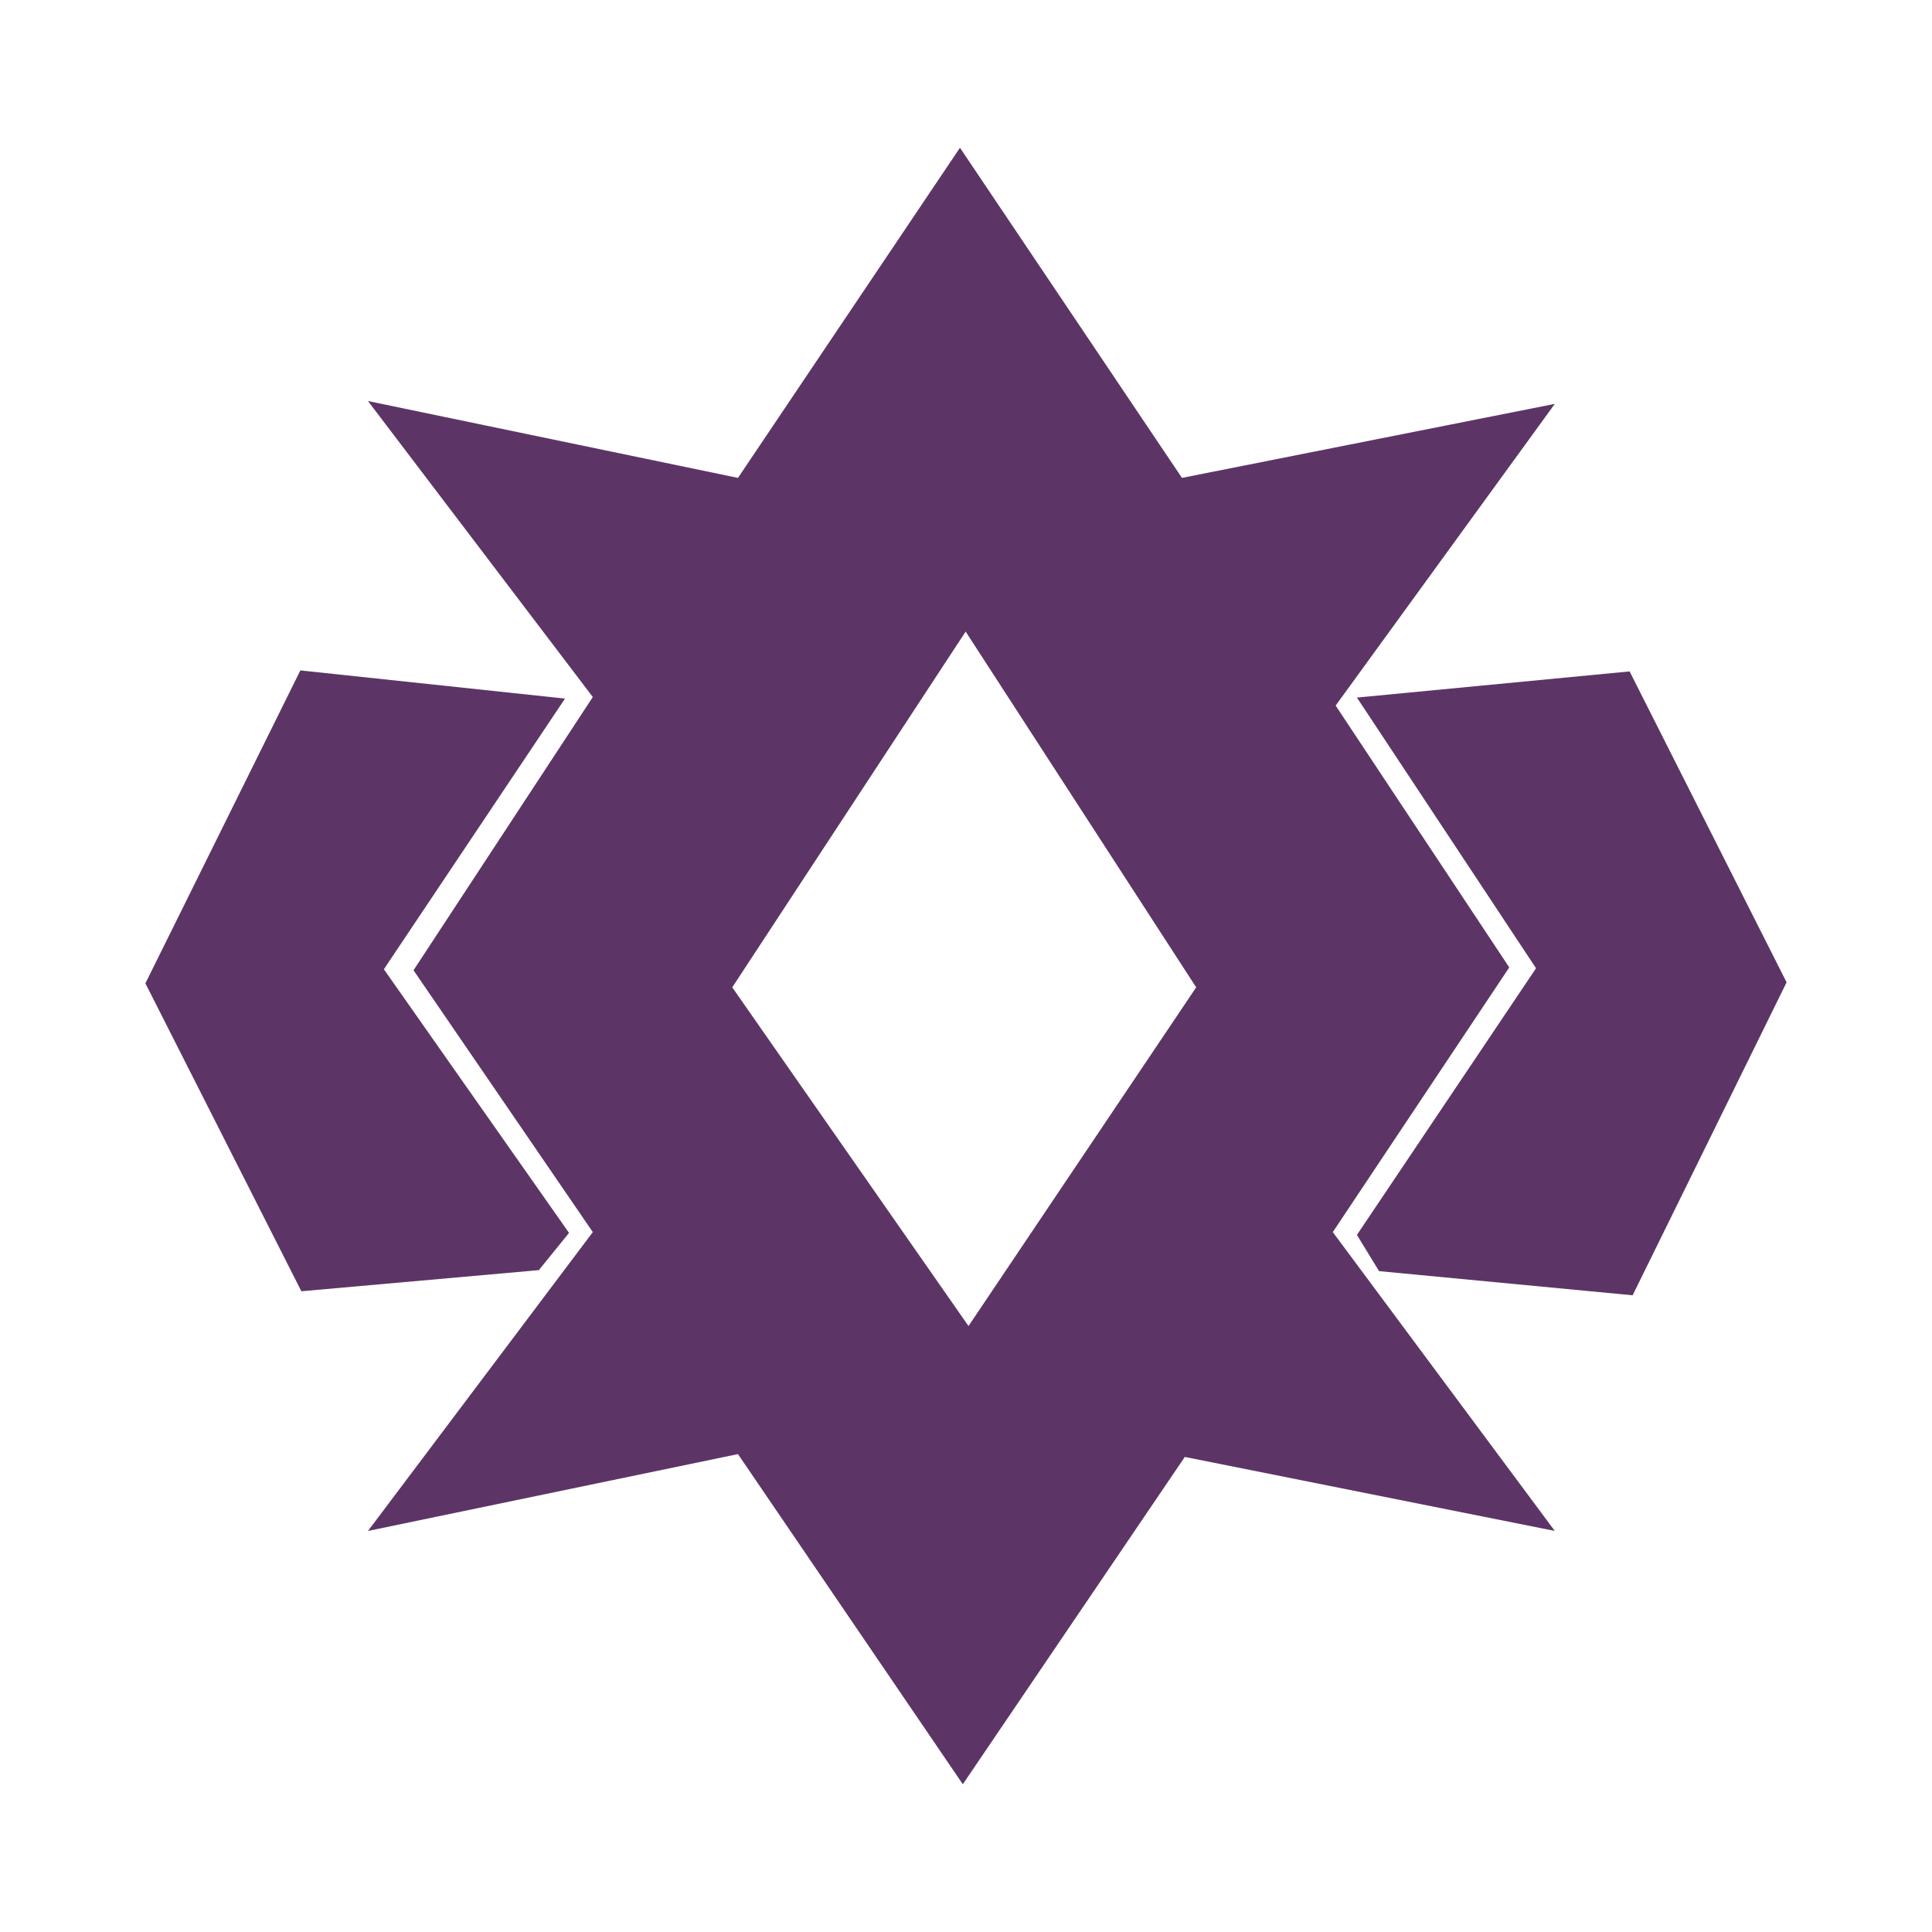 <?xml version="1.0" encoding="UTF-8" standalone="no"?>
<svg
   xmlns:dc="http://purl.org/dc/elements/1.1/"
   xmlns:cc="http://creativecommons.org/ns#"
   xmlns:rdf="http://www.w3.org/1999/02/22-rdf-syntax-ns#"
   xmlns:svg="http://www.w3.org/2000/svg"
   xmlns="http://www.w3.org/2000/svg"
   version="1.1"
   id="svg19387"
   viewBox="0 0 240 240"
   height="240"
   width="240">
  <defs
     id="defs19389" />
  <g
     transform="translate(0,-812.362)"
     id="layer1">
    <path
       id="path4449"
       d="m 119.25,830.716 -27.578,41.012 -45.961,-9.547 27.93,36.77 -22.273,33.941 22.273,32.527 -27.93,37.123 45.961,-9.547 27.932,41.014 27.576,-40.66 45.963,9.193 -27.578,-37.123 21.92,-32.881 -21.566,-32.527 27.225,-37.477 -46.316,9.193 L 119.25,830.716 Z m 0.707,60.104 28.637,44.193 -28.283,42.074 -29.346,-42.074 28.992,-44.193 z m -82.645,4.822 -19.25,38.875 19.375,38.25 29.5,-2.625 3.75,-4.625 -23,-32.75 22.5,-33.625 -32.875,-3.5 z m 165.125,0.125 -33.875,3.25 22.25,33.625 -22.25,33.125 2.75,4.5 31.5,3 19.125,-38.875 -19.5,-38.625 z"
       style="display:inline;fill:#5c3566;fill-opacity:1;fill-rule:evenodd;stroke:none;stroke-width:1px;stroke-linecap:butt;stroke-linejoin:miter;stroke-opacity:1" />
  </g>
</svg>
